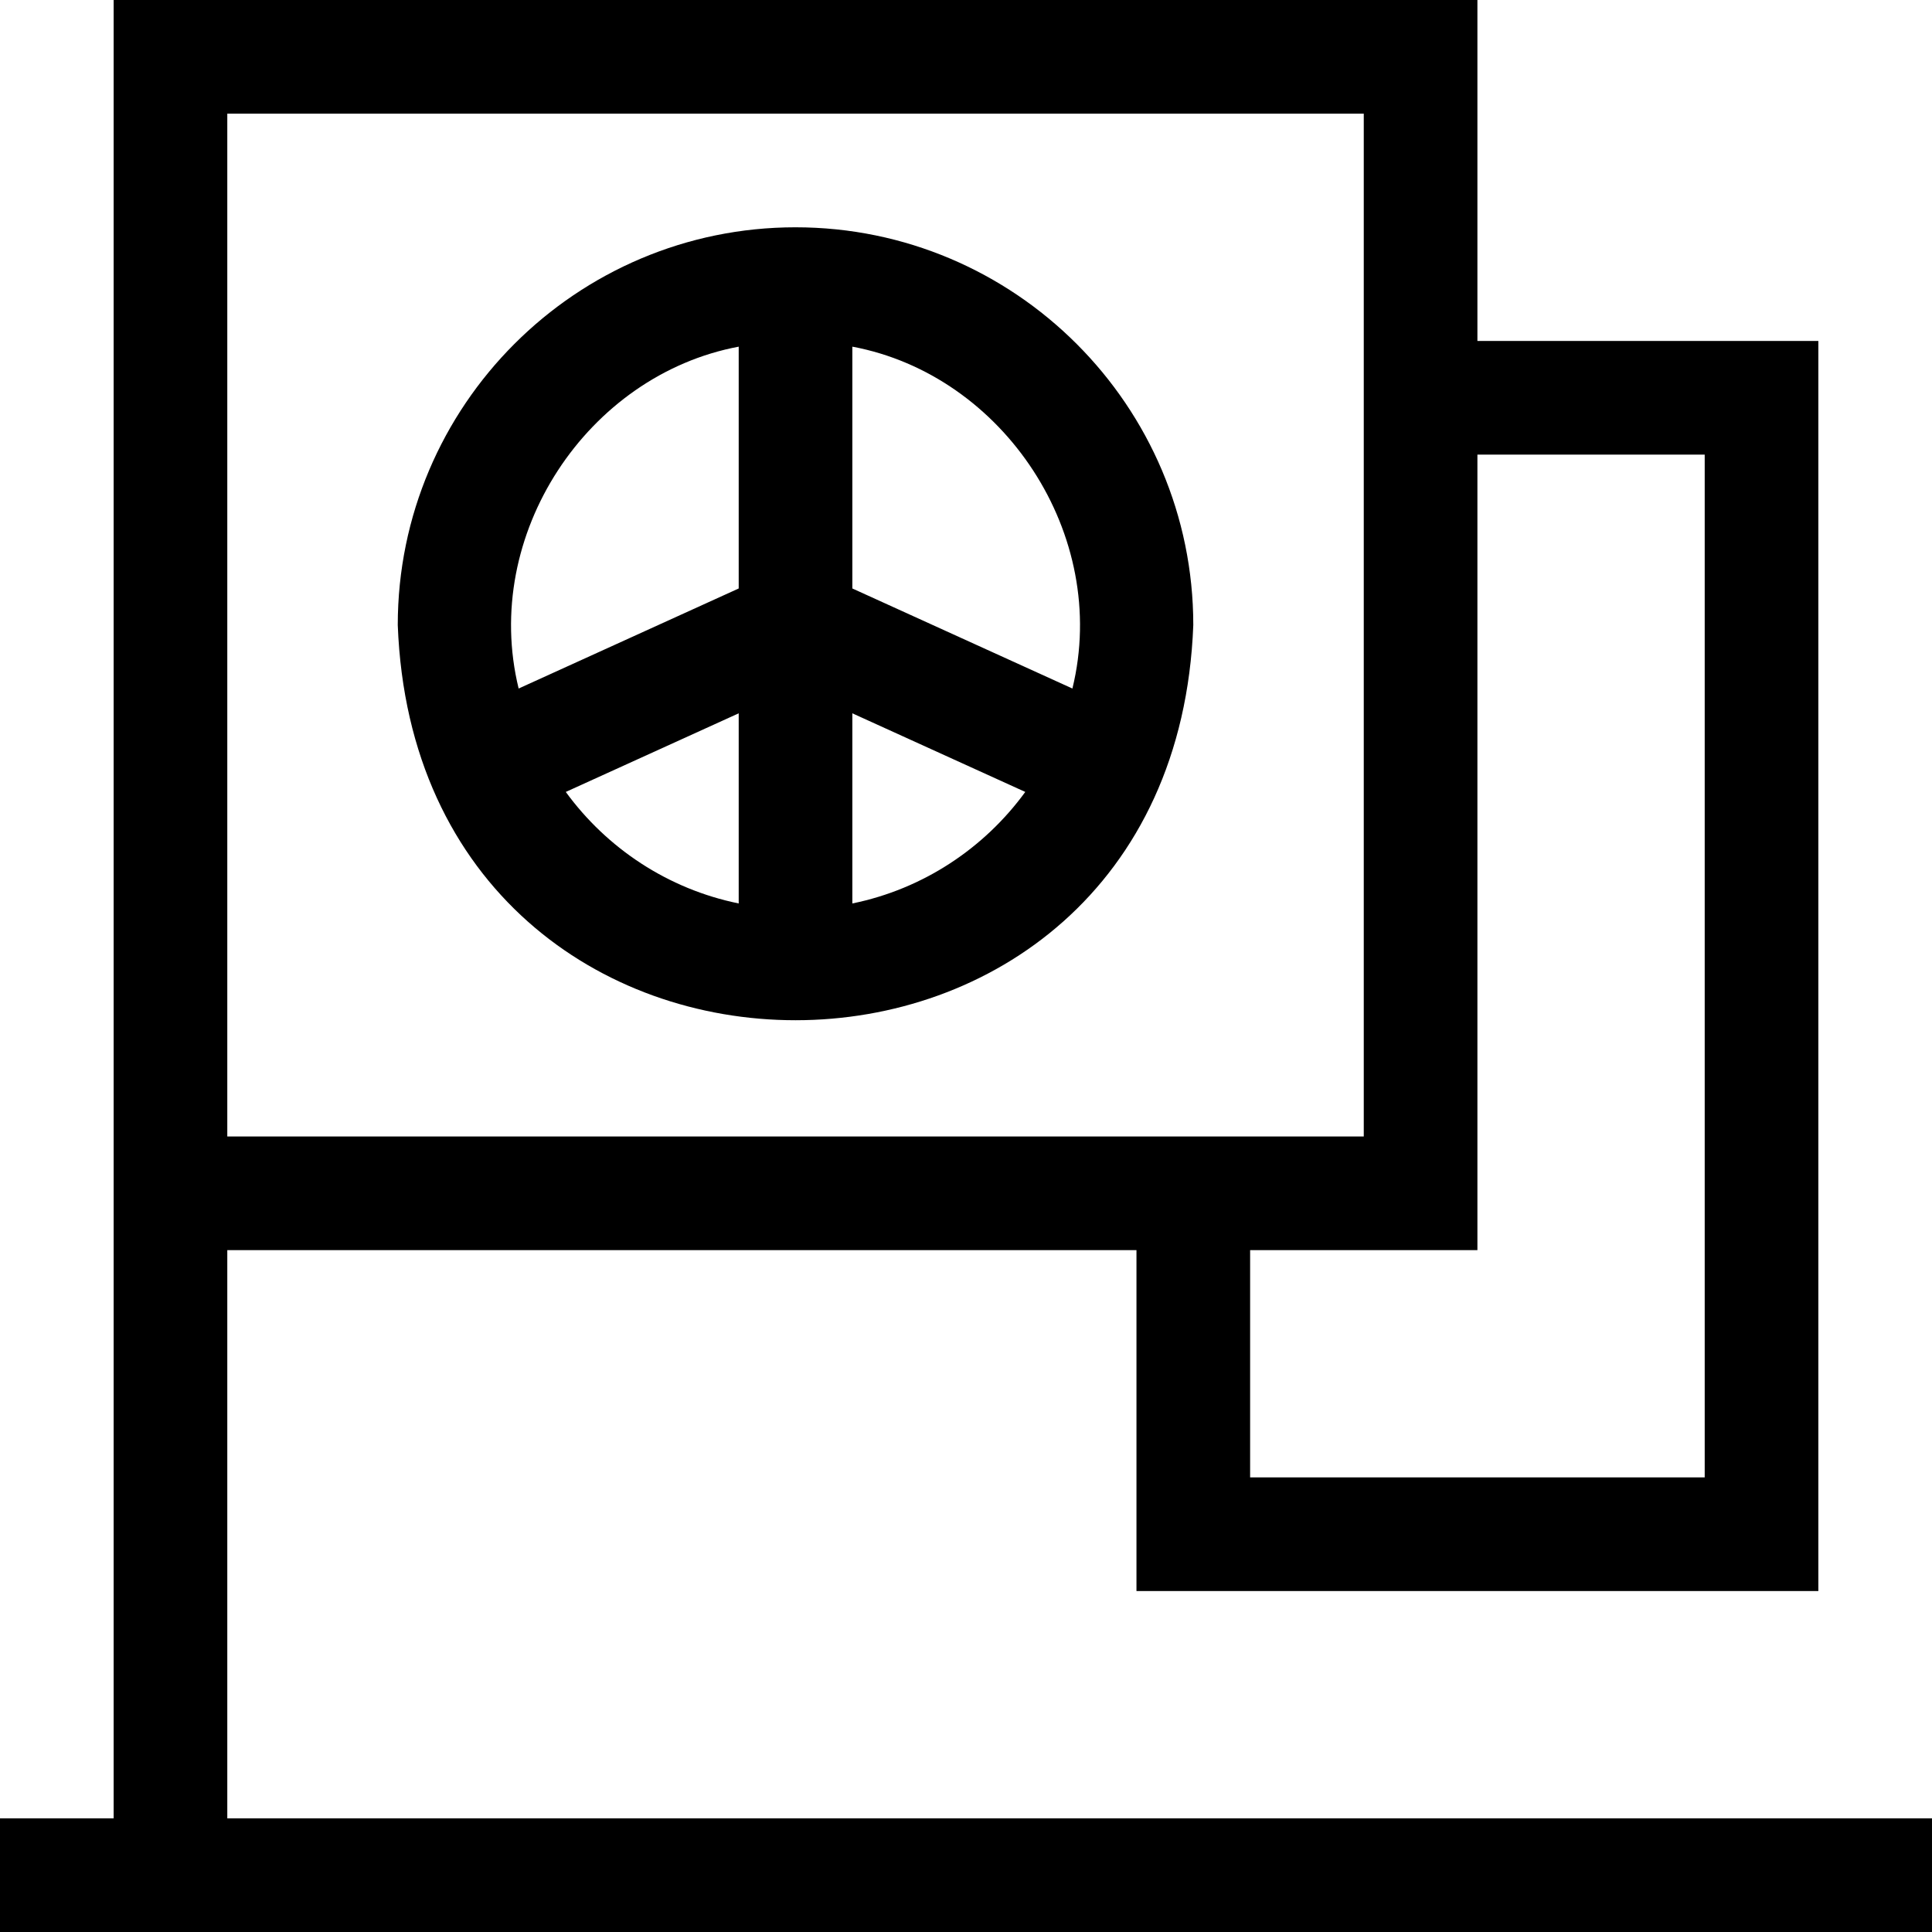 <svg id="Layer_1" enable-background="new 0 0 510 510" height="512" viewBox="0 0 510 510" width="512" xmlns="http://www.w3.org/2000/svg"><g><path d="m210 60c-57.898 0-105 47.103-105 105 5.278 139.106 204.743 139.068 210-.001 0-57.896-47.103-104.999-105-104.999zm-15 31.51v63.832l-58.09 26.412c-9.932-40.577 18.146-82.762 58.09-90.244zm-45.646 117.541 45.646-20.753v50.192c-18.661-3.802-34.812-14.565-45.646-29.439zm75.646 29.439v-50.192l45.647 20.753c-10.835 14.874-26.986 25.637-45.647 29.439zm58.09-56.736-58.09-26.412v-63.832c39.944 7.479 68.023 49.672 58.09 90.244z"/><path d="m60 480v-150h240v90h180v-330h-90v-90h-360v480h-30v30h510v-30zm390-360v270h-120v-60h60v-210zm-390-90h300v270h-300z"/></g></svg>